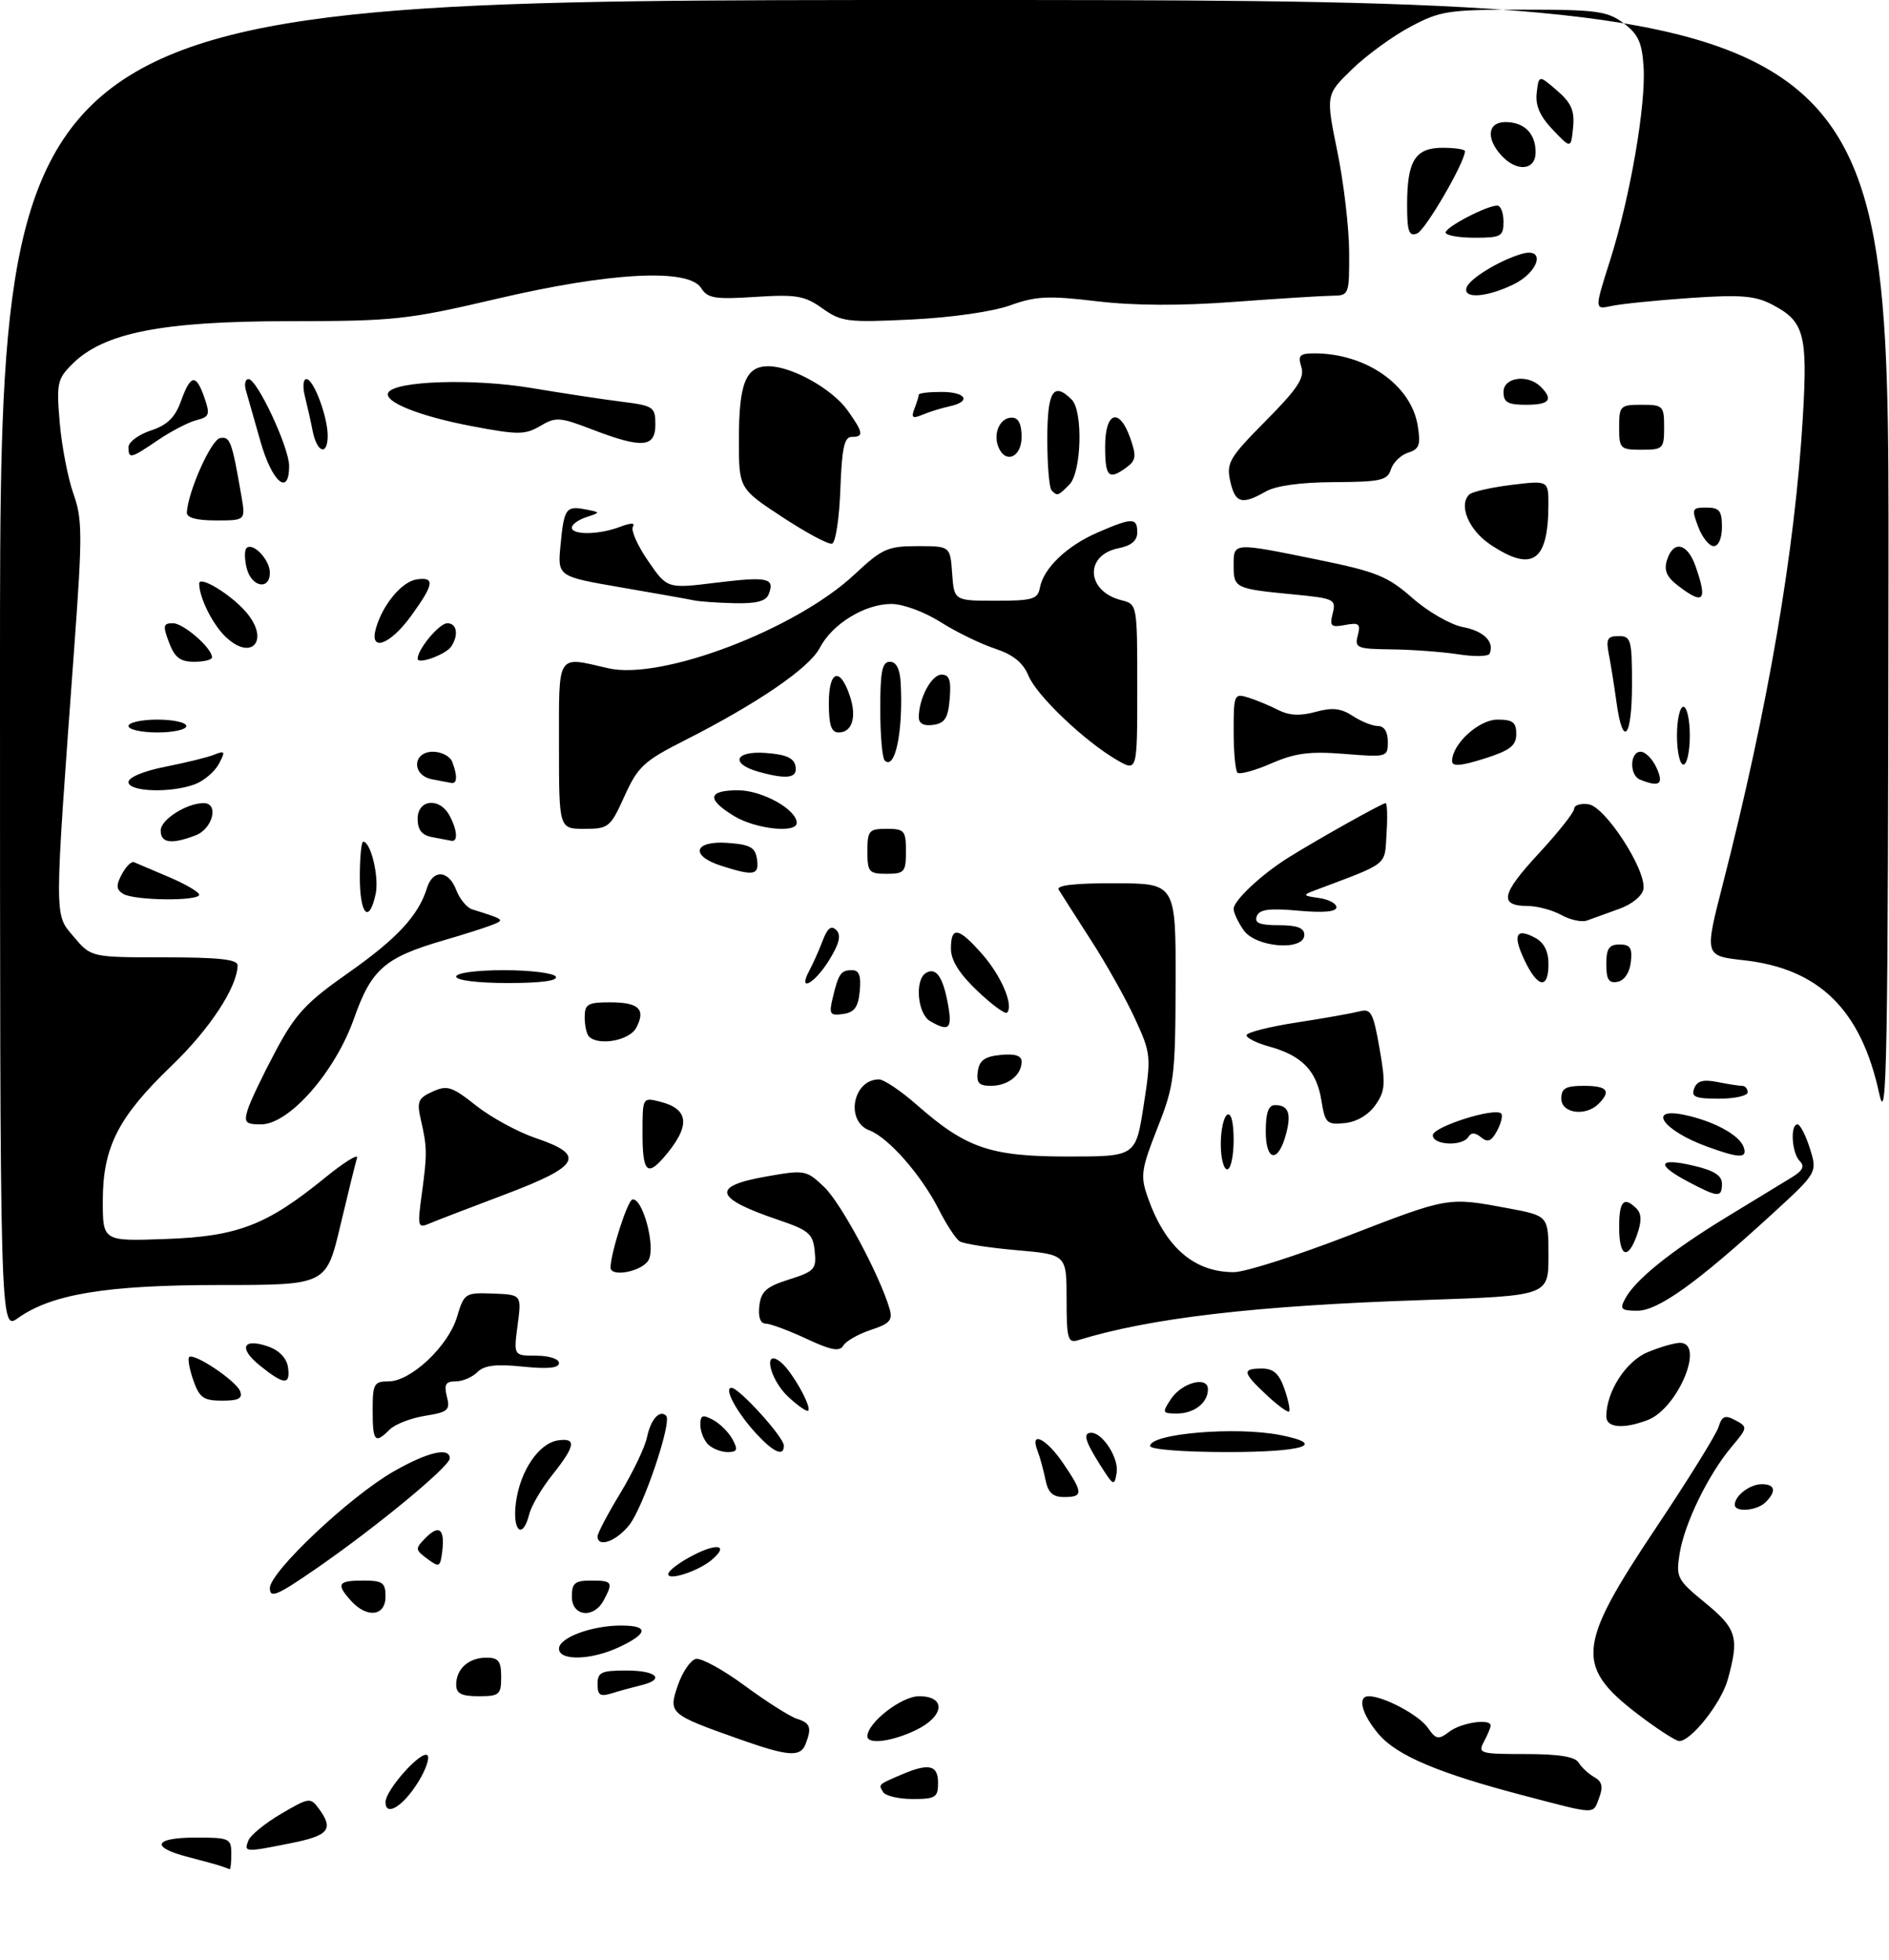 <?xml version="1.0" encoding="UTF-8" standalone="no"?>
<!DOCTYPE svg PUBLIC "-//W3C//DTD SVG 1.1//EN" "http://www.w3.org/Graphics/SVG/1.1/DTD/svg11.dtd" >
<svg xmlns="http://www.w3.org/2000/svg" xmlns:xlink="http://www.w3.org/1999/xlink" version="1.1" viewBox="0 0 294 305">
 <g >
 <path fill="currentColor"
d=" M 34.50 290.47 C 33.95 290.27 31.59 289.62 29.25 289.02 C 23.33 287.49 23.95 286.00 30.50 286.00 C 35.70 286.00 36.00 286.14 36.00 288.50 C 36.00 289.88 35.89 290.96 35.75 290.92 C 35.61 290.88 35.05 290.68 34.50 290.47 Z  M 38.65 286.47 C 38.97 285.63 41.27 283.76 43.75 282.30 C 48.11 279.75 48.32 279.72 49.64 281.52 C 51.97 284.71 51.19 285.69 45.33 286.86 C 38.12 288.31 37.95 288.30 38.65 286.47 Z  M 60.00 280.48 C 60.00 278.58 65.63 272.30 66.53 273.20 C 66.91 273.58 66.27 275.45 65.09 277.35 C 62.76 281.13 60.00 282.83 60.00 280.48 Z  M 237.50 279.55 C 223.96 276.02 217.38 273.25 214.54 269.87 C 211.92 266.76 211.21 264.00 213.03 264.00 C 215.34 264.00 220.83 266.92 222.20 268.88 C 223.51 270.75 223.86 270.82 225.58 269.51 C 227.45 268.10 232.00 267.43 232.00 268.57 C 232.00 268.88 231.53 270.00 230.96 271.07 C 229.98 272.90 230.32 273.00 237.42 273.00 C 242.60 273.00 245.15 273.41 245.70 274.34 C 246.14 275.07 247.23 276.09 248.13 276.59 C 249.33 277.26 249.54 278.08 248.91 279.75 C 247.90 282.44 248.63 282.46 237.50 279.55 Z  M 137.46 278.93 C 136.70 277.71 136.62 277.78 140.30 276.20 C 144.57 274.37 146.00 274.69 146.00 277.50 C 146.00 279.74 145.60 280.00 142.06 280.00 C 139.89 280.00 137.82 279.52 137.46 278.93 Z  M 115.00 270.66 C 104.15 266.81 104.00 266.68 105.51 262.27 C 106.23 260.20 107.49 258.36 108.32 258.19 C 109.16 258.02 112.59 259.91 115.95 262.39 C 119.31 264.86 122.95 267.17 124.03 267.51 C 126.12 268.17 126.37 268.88 125.39 271.42 C 124.58 273.53 122.72 273.39 115.00 270.66 Z  M 135.00 270.24 C 135.00 268.12 140.31 264.00 143.04 264.00 C 147.33 264.00 146.99 267.16 142.47 269.31 C 138.77 271.08 135.00 271.54 135.00 270.24 Z  M 256.00 267.62 C 244.95 259.44 245.13 256.65 257.88 237.57 C 262.78 230.24 267.09 223.28 267.46 222.12 C 268.02 220.37 268.47 220.18 270.11 221.06 C 272.03 222.09 272.01 222.20 269.49 225.20 C 265.87 229.50 262.17 237.10 261.42 241.77 C 260.82 245.51 261.01 245.87 265.40 249.47 C 270.32 253.50 270.72 254.87 268.90 261.42 C 267.88 265.09 263.17 271.03 261.33 270.98 C 260.87 270.96 258.48 269.45 256.00 267.62 Z  M 71.00 262.20 C 71.00 259.74 72.94 258.00 75.70 258.00 C 77.59 258.00 78.00 258.54 78.00 261.00 C 78.00 263.76 77.72 264.00 74.50 264.00 C 71.80 264.00 71.00 263.59 71.00 262.20 Z  M 93.00 262.12 C 93.00 260.27 93.58 260.00 97.50 260.00 C 102.23 260.00 103.59 261.39 99.75 262.30 C 98.51 262.60 96.49 263.15 95.25 263.54 C 93.41 264.11 93.00 263.85 93.00 262.12 Z  M 87.00 256.60 C 87.00 254.89 92.08 253.00 96.65 253.00 C 100.97 253.00 100.91 254.20 96.47 256.31 C 92.10 258.40 87.00 258.55 87.00 256.60 Z  M 54.65 249.17 C 52.27 246.53 52.57 246.00 56.50 246.00 C 59.57 246.00 60.00 246.31 60.00 248.50 C 60.00 251.54 57.13 251.90 54.65 249.17 Z  M 89.00 248.50 C 89.00 246.39 89.47 246.00 92.00 246.00 C 95.31 246.00 95.47 246.25 93.96 249.07 C 92.41 251.98 89.00 251.59 89.00 248.50 Z  M 42.00 247.18 C 42.00 244.66 54.42 232.94 61.24 229.03 C 66.55 225.99 70.00 225.18 70.00 226.98 C 70.00 228.23 58.61 237.64 49.25 244.11 C 43.13 248.34 42.00 248.82 42.00 247.18 Z  M 104.00 245.00 C 104.00 244.47 105.80 243.12 108.00 242.00 C 111.81 240.06 113.45 240.55 110.72 242.82 C 108.62 244.56 104.00 246.06 104.00 245.00 Z  M 66.50 242.61 C 64.60 241.20 64.59 241.03 66.23 239.37 C 68.34 237.22 69.26 237.96 68.83 241.46 C 68.52 243.93 68.36 244.00 66.50 242.61 Z  M 93.00 239.12 C 93.00 238.64 94.60 235.60 96.56 232.37 C 98.51 229.14 100.37 225.25 100.69 223.73 C 101.26 220.93 102.67 219.34 103.68 220.35 C 104.62 221.29 100.15 234.54 97.95 237.34 C 95.94 239.89 93.00 240.95 93.00 239.12 Z  M 80.30 233.84 C 80.96 228.90 83.86 224.63 86.85 224.18 C 89.76 223.75 89.56 225.03 85.98 229.53 C 84.31 231.62 82.69 234.38 82.37 235.67 C 81.34 239.75 79.70 238.30 80.30 233.84 Z  M 270.00 234.20 C 270.00 232.79 272.35 231.00 274.20 231.00 C 276.28 231.00 276.52 232.08 274.80 233.80 C 273.45 235.15 270.00 235.43 270.00 234.20 Z  M 162.70 230.25 C 162.39 228.74 161.84 226.71 161.46 225.75 C 160.25 222.60 162.86 223.90 165.46 227.73 C 168.60 232.35 168.62 233.00 165.62 233.00 C 163.84 233.00 163.11 232.32 162.70 230.25 Z  M 171.22 228.00 C 168.85 224.25 168.50 223.00 169.85 223.00 C 171.62 223.00 174.14 226.94 173.80 229.17 C 173.45 231.37 173.31 231.31 171.22 228.00 Z  M 110.20 224.80 C 109.54 224.14 109.00 222.77 109.00 221.76 C 109.00 220.25 109.34 220.11 110.98 220.99 C 112.06 221.57 113.43 222.94 114.01 224.02 C 114.89 225.66 114.75 226.00 113.24 226.00 C 112.23 226.00 110.86 225.46 110.20 224.80 Z  M 117.81 223.25 C 114.73 219.95 112.57 216.00 113.85 216.00 C 115.03 216.00 122.00 223.69 122.00 225.00 C 122.00 226.74 120.46 226.09 117.81 223.25 Z  M 179.00 225.06 C 179.00 223.12 192.35 221.99 199.25 223.35 C 206.66 224.81 202.95 226.00 191.00 226.00 C 184.19 226.00 179.00 225.59 179.00 225.06 Z  M 58.00 219.50 C 58.00 215.38 58.21 215.00 60.47 215.00 C 63.94 215.00 69.76 209.53 71.12 204.99 C 72.24 201.26 72.38 201.17 76.73 201.33 C 81.19 201.50 81.19 201.50 80.56 206.25 C 79.93 211.00 79.93 211.00 83.47 211.00 C 85.44 211.00 87.00 211.50 87.00 212.14 C 87.00 212.93 85.26 213.10 81.37 212.70 C 77.19 212.27 75.37 212.49 74.30 213.56 C 73.51 214.35 71.98 215.00 70.91 215.00 C 69.36 215.00 69.08 215.49 69.55 217.36 C 70.09 219.48 69.74 219.79 66.14 220.36 C 63.94 220.71 61.47 221.68 60.64 222.50 C 58.36 224.79 58.00 224.38 58.00 219.50 Z  M 250.00 220.47 C 250.00 216.60 253.04 211.88 256.43 210.46 C 258.36 209.66 260.63 209.00 261.47 209.00 C 265.41 209.00 261.12 219.24 256.43 221.02 C 252.68 222.45 250.00 222.22 250.00 220.47 Z  M 122.70 217.42 C 119.73 214.67 118.67 209.65 121.57 212.05 C 123.29 213.49 126.37 218.97 125.78 219.56 C 125.57 219.76 124.19 218.80 122.70 217.42 Z  M 182.24 217.75 C 183.94 215.18 188.00 214.11 188.00 216.23 C 188.00 218.33 185.86 220.00 183.18 220.00 C 180.89 220.00 180.84 219.87 182.24 217.75 Z  M 197.14 217.13 C 193.37 213.61 193.26 213.00 196.40 213.00 C 198.20 213.00 199.08 213.80 199.91 216.16 C 200.51 217.90 200.84 219.49 200.64 219.69 C 200.44 219.89 198.86 218.74 197.14 217.13 Z  M 30.09 214.84 C 29.49 213.10 29.19 211.47 29.44 211.22 C 30.17 210.50 36.75 214.90 37.37 216.52 C 37.80 217.65 37.13 218.00 34.57 218.00 C 31.68 218.00 31.04 217.54 30.09 214.84 Z  M 40.50 212.58 C 37.06 209.82 37.75 208.18 41.77 209.58 C 43.45 210.17 44.62 211.40 44.82 212.77 C 45.23 215.62 44.23 215.58 40.50 212.58 Z  M 125.50 208.36 C 122.75 207.08 119.91 206.02 119.18 206.01 C 118.34 206.00 117.98 205.01 118.18 203.25 C 118.44 200.99 119.26 200.26 122.80 199.14 C 126.76 197.89 127.09 197.53 126.80 194.73 C 126.53 192.02 125.90 191.48 121.12 189.86 C 111.15 186.48 110.63 184.63 119.21 183.12 C 125.28 182.05 125.48 182.09 128.29 184.76 C 130.90 187.26 136.87 198.37 138.44 203.66 C 138.97 205.47 138.51 206.01 135.55 206.98 C 133.60 207.63 131.67 208.72 131.26 209.42 C 130.67 210.41 129.37 210.17 125.50 208.36 Z  M 166.00 202.20 C 166.00 195.26 166.00 195.26 158.23 194.58 C 153.96 194.21 149.97 193.59 149.36 193.20 C 148.76 192.82 147.31 190.60 146.13 188.28 C 143.40 182.89 138.29 177.06 135.31 175.93 C 131.52 174.49 132.74 168.00 136.80 168.00 C 137.56 168.00 140.21 169.78 142.68 171.95 C 150.36 178.71 154.14 180.00 166.19 180.00 C 176.76 180.00 176.76 180.00 177.99 172.08 C 179.18 164.42 179.14 163.98 176.68 158.62 C 175.29 155.57 172.18 150.02 169.77 146.29 C 167.36 142.55 165.12 139.04 164.77 138.47 C 164.36 137.78 167.35 137.45 173.57 137.47 C 183.00 137.50 183.00 137.50 182.97 153.00 C 182.93 167.57 182.76 168.93 180.14 175.57 C 177.63 181.94 177.47 183.00 178.59 186.23 C 181.31 194.07 185.79 198.00 192.03 198.00 C 193.76 198.00 201.77 195.45 209.83 192.33 C 225.53 186.26 225.31 186.30 234.75 188.06 C 241.00 189.23 241.00 189.23 241.00 195.45 C 241.00 201.68 241.00 201.68 221.51 202.34 C 195.41 203.21 179.04 205.12 167.75 208.60 C 166.20 209.07 166.00 208.34 166.00 202.20 Z  M 0.00 103.57 C 0.00 0.00 0.00 0.00 147.00 0.00 C 294.00 0.00 294.00 0.00 293.92 88.25 C 293.85 165.66 293.67 175.72 292.47 170.17 C 289.64 157.14 283.14 150.76 271.39 149.45 C 265.27 148.77 265.27 148.77 268.13 137.64 C 275.17 110.15 279.36 85.73 280.59 64.94 C 281.36 51.95 280.81 49.99 275.75 47.37 C 273.14 46.02 270.85 45.84 263.03 46.38 C 257.79 46.74 252.30 47.30 250.82 47.62 C 248.15 48.20 248.15 48.20 250.59 40.52 C 253.71 30.69 256.20 16.31 255.80 10.34 C 255.56 6.60 254.95 5.29 252.68 3.60 C 250.16 1.73 248.49 1.50 237.18 1.50 C 225.36 1.50 224.16 1.68 219.50 4.17 C 216.75 5.63 212.66 8.61 210.42 10.79 C 206.34 14.75 206.34 14.75 208.15 23.62 C 209.15 28.51 209.97 35.54 209.98 39.25 C 210.00 45.94 209.98 46.00 207.25 46.03 C 205.74 46.05 198.88 46.48 192.00 46.99 C 183.73 47.61 176.53 47.58 170.71 46.89 C 163.18 45.99 161.24 46.08 157.21 47.53 C 154.47 48.51 148.03 49.43 141.83 49.73 C 131.92 50.21 130.94 50.09 128.00 48.00 C 125.23 46.02 123.94 45.80 117.56 46.21 C 111.27 46.62 110.13 46.43 109.13 44.84 C 107.19 41.73 95.02 42.36 77.39 46.49 C 63.37 49.77 61.47 49.98 44.86 49.99 C 25.15 50.00 16.11 51.80 11.24 56.67 C 8.91 59.00 8.77 59.68 9.30 65.84 C 9.62 69.50 10.58 74.46 11.43 76.86 C 12.83 80.78 12.84 83.25 11.55 100.86 C 8.41 143.83 8.41 142.15 11.47 145.79 C 14.18 149.00 14.18 149.00 25.59 149.00 C 34.06 149.00 36.99 149.32 36.98 150.25 C 36.92 153.67 32.63 160.19 26.67 165.91 C 18.39 173.86 16.00 178.56 16.00 186.91 C 16.00 193.19 16.00 193.19 25.75 192.84 C 36.95 192.45 41.49 190.71 50.53 183.35 C 53.52 180.91 55.79 179.50 55.57 180.21 C 55.35 180.92 54.18 185.66 52.97 190.75 C 50.78 200.00 50.78 200.00 34.28 200.00 C 16.60 200.00 8.06 201.40 2.79 205.15 C 0.00 207.14 0.00 207.14 0.00 103.57 Z  M 252.93 202.14 C 254.50 199.19 260.03 194.74 268.59 189.51 C 272.94 186.86 277.56 184.04 278.86 183.25 C 280.58 182.20 280.92 181.52 280.11 180.71 C 278.86 179.46 278.59 175.00 279.76 175.00 C 280.17 175.00 281.04 176.69 281.69 178.75 C 282.86 182.50 282.86 182.50 275.76 189.00 C 264.11 199.67 258.07 204.00 254.84 204.00 C 252.31 204.00 252.06 203.76 252.93 202.14 Z  M 95.02 197.25 C 95.08 194.91 97.67 186.85 98.42 186.69 C 100.01 186.35 102.07 194.00 100.95 196.10 C 99.98 197.90 94.98 198.87 95.02 197.25 Z  M 252.00 191.00 C 252.00 186.92 252.73 186.13 254.71 188.11 C 255.49 188.89 255.52 190.08 254.81 192.11 C 253.38 196.23 252.00 195.68 252.00 191.00 Z  M 65.64 185.88 C 66.50 179.59 66.49 178.57 65.50 174.28 C 64.85 171.46 65.07 170.92 67.32 169.90 C 69.60 168.86 70.34 169.10 74.09 172.07 C 76.41 173.91 80.60 176.19 83.40 177.14 C 91.25 179.79 90.31 181.49 78.50 185.94 C 73.00 188.01 67.69 190.06 66.70 190.48 C 65.04 191.19 64.96 190.82 65.64 185.88 Z  M 262.75 183.93 C 257.69 181.26 258.02 180.14 263.50 181.41 C 266.75 182.16 268.00 182.95 268.00 184.23 C 268.00 186.43 267.43 186.40 262.75 183.93 Z  M 100.00 176.39 C 100.00 170.78 100.00 170.78 102.74 171.47 C 107.36 172.63 107.51 175.33 103.22 180.25 C 100.70 183.13 100.00 182.29 100.00 176.39 Z  M 190.00 178.06 C 190.00 175.89 190.45 173.84 191.00 173.50 C 191.61 173.12 192.00 174.66 192.00 177.44 C 192.00 179.95 191.55 182.00 191.00 182.00 C 190.45 182.00 190.00 180.23 190.00 178.06 Z  M 197.00 176.08 C 197.00 173.19 197.42 172.00 198.44 172.00 C 200.53 172.00 201.02 173.29 200.15 176.52 C 198.94 181.07 197.00 180.80 197.00 176.08 Z  M 265.61 178.43 C 258.76 175.92 256.24 172.25 262.25 173.54 C 266.72 174.50 270.64 176.62 271.35 178.46 C 272.06 180.33 270.76 180.32 265.61 178.43 Z  M 223.00 176.69 C 223.00 175.38 232.64 172.31 233.64 173.31 C 233.93 173.59 233.64 174.80 233.01 175.98 C 232.13 177.63 231.55 177.87 230.52 177.02 C 229.59 176.25 228.98 176.23 228.53 176.95 C 227.60 178.46 223.00 178.25 223.00 176.69 Z  M 38.54 172.75 C 38.91 171.51 40.86 167.42 42.86 163.66 C 45.97 157.82 47.61 156.05 54.15 151.46 C 61.76 146.12 65.11 142.52 66.44 138.25 C 67.37 135.25 69.82 135.39 71.01 138.53 C 71.54 139.91 72.65 141.26 73.48 141.53 C 78.58 143.12 78.63 143.16 76.50 143.99 C 75.40 144.42 72.03 145.49 69.00 146.37 C 59.88 149.03 57.80 150.85 55.10 158.51 C 52.17 166.84 45.00 175.00 40.62 175.00 C 38.23 175.00 37.95 174.70 38.54 172.75 Z  M 205.65 171.22 C 204.92 166.67 202.62 164.29 197.62 162.91 C 195.63 162.36 194.00 161.56 194.00 161.13 C 194.00 160.70 197.49 159.81 201.75 159.15 C 206.01 158.50 210.42 157.71 211.55 157.42 C 213.38 156.93 213.72 157.54 214.71 163.19 C 215.68 168.73 215.60 169.80 214.06 172.00 C 212.98 173.53 211.13 174.62 209.29 174.80 C 206.49 175.08 206.23 174.83 205.65 171.22 Z  M 243.00 171.00 C 243.00 169.38 243.67 169.00 246.50 169.00 C 250.16 169.00 250.81 169.79 248.80 171.80 C 246.79 173.81 243.00 173.29 243.00 171.00 Z  M 263.68 169.40 C 264.13 168.23 265.08 167.97 267.27 168.40 C 268.91 168.73 270.64 169.00 271.12 169.00 C 271.61 169.00 272.00 169.45 272.00 170.00 C 272.00 170.55 269.99 171.00 267.53 171.00 C 263.85 171.00 263.17 170.72 263.68 169.40 Z  M 152.18 166.75 C 152.43 165.03 153.26 164.43 155.75 164.19 C 157.98 163.97 159.00 164.30 159.00 165.24 C 159.00 167.32 156.87 169.00 154.23 169.00 C 152.35 169.00 151.93 168.54 152.18 166.75 Z  M 91.67 161.33 C 91.30 160.97 91.00 159.62 91.00 158.33 C 91.00 156.28 91.48 156.00 94.94 156.00 C 99.44 156.00 100.56 157.09 99.01 159.98 C 97.96 161.95 93.17 162.83 91.67 161.33 Z  M 144.75 158.92 C 142.80 157.79 142.34 152.53 144.09 151.45 C 145.66 150.47 146.75 151.99 147.53 156.25 C 148.25 160.14 147.72 160.65 144.75 158.92 Z  M 129.60 155.32 C 130.51 151.51 130.87 151.00 132.62 151.00 C 133.72 151.00 134.04 151.88 133.81 154.25 C 133.57 156.76 132.98 157.57 131.21 157.82 C 129.17 158.11 129.00 157.85 129.60 155.32 Z  M 152.11 154.22 C 149.31 151.56 148.00 149.46 148.00 147.65 C 148.00 144.10 149.19 144.31 152.88 148.52 C 155.85 151.89 157.81 156.53 156.73 157.61 C 156.44 157.89 154.36 156.36 152.11 154.22 Z  M 71.00 152.00 C 71.00 151.42 74.15 151.00 78.44 151.00 C 82.53 151.00 86.16 151.45 86.50 152.00 C 86.89 152.64 84.18 153.00 79.06 153.00 C 74.35 153.00 71.00 152.58 71.00 152.00 Z  M 125.96 151.07 C 126.53 150.00 127.47 147.91 128.04 146.40 C 128.79 144.43 129.38 143.98 130.16 144.76 C 130.95 145.55 130.64 146.85 129.05 149.43 C 126.75 153.14 124.10 154.55 125.96 151.07 Z  M 237.30 149.51 C 235.40 145.51 235.92 144.35 238.91 145.95 C 240.31 146.70 241.00 148.05 241.00 150.04 C 241.00 154.02 239.34 153.78 237.30 149.51 Z  M 250.00 150.07 C 250.00 147.63 250.43 147.00 252.07 147.00 C 253.73 147.00 254.07 147.54 253.82 149.74 C 253.63 151.39 252.81 152.61 251.75 152.81 C 250.39 153.07 250.00 152.46 250.00 150.07 Z  M 193.56 144.78 C 192.70 143.56 192.00 142.06 192.00 141.46 C 192.00 140.16 196.34 136.09 200.50 133.49 C 205.04 130.65 215.13 125.00 215.65 125.00 C 215.90 125.00 215.97 127.12 215.80 129.72 C 215.47 134.86 216.34 134.17 204.50 138.63 C 202.72 139.30 202.80 139.42 205.25 139.76 C 206.76 139.96 208.00 140.62 208.00 141.21 C 208.00 141.91 205.96 142.09 202.07 141.74 C 197.53 141.33 196.01 141.53 195.60 142.60 C 195.20 143.65 196.04 144.00 199.03 144.00 C 201.89 144.00 203.00 144.42 203.00 145.50 C 203.00 148.06 195.45 147.49 193.56 144.78 Z  M 243.00 142.41 C 241.62 141.65 239.29 141.02 237.81 141.01 C 233.26 140.99 233.62 139.18 239.42 132.91 C 242.49 129.60 245.00 126.43 245.00 125.87 C 245.00 125.32 246.01 125.00 247.24 125.18 C 249.85 125.55 256.23 135.40 255.78 138.35 C 255.62 139.42 254.04 140.73 252.00 141.46 C 250.07 142.16 247.82 142.97 247.00 143.27 C 246.18 143.56 244.38 143.18 243.00 142.41 Z  M 56.00 136.50 C 56.00 133.47 56.24 131.00 56.52 131.00 C 57.72 131.00 59.04 136.55 58.46 139.17 C 57.43 143.89 56.00 142.34 56.00 136.50 Z  M 19.15 139.11 C 18.08 138.43 18.04 137.80 18.96 136.07 C 19.61 134.86 20.46 134.02 20.85 134.19 C 21.24 134.36 23.69 135.40 26.28 136.50 C 28.87 137.60 30.99 138.84 31.00 139.25 C 31.00 140.29 20.81 140.17 19.15 139.11 Z  M 112.25 134.75 C 107.33 133.18 108.00 130.81 113.25 131.19 C 116.78 131.45 117.55 131.88 117.82 133.75 C 118.17 136.23 117.33 136.38 112.25 134.75 Z  M 135.00 132.50 C 135.00 129.28 135.24 129.00 138.00 129.00 C 140.76 129.00 141.00 129.28 141.00 132.50 C 141.00 135.72 140.76 136.00 138.00 136.00 C 135.24 136.00 135.00 135.72 135.00 132.50 Z  M 25.01 129.25 C 25.02 127.56 29.04 125.00 31.70 125.00 C 34.12 125.00 33.11 129.01 30.43 130.02 C 26.66 131.46 25.00 131.22 25.01 129.25 Z  M 67.25 130.29 C 65.65 129.99 65.00 129.16 65.00 127.43 C 65.00 124.40 68.43 124.06 69.96 126.93 C 71.18 129.20 71.31 131.06 70.25 130.86 C 69.84 130.79 68.49 130.53 67.25 130.29 Z  M 87.00 116.00 C 87.00 101.45 86.56 102.14 94.68 104.01 C 102.95 105.92 123.86 97.96 132.98 89.42 C 137.29 85.39 138.16 85.00 142.80 85.00 C 147.89 85.00 147.89 85.00 148.19 89.25 C 148.50 93.50 148.50 93.50 154.99 93.50 C 160.68 93.50 161.52 93.26 161.84 91.50 C 162.39 88.45 166.03 84.96 170.83 82.88 C 176.24 80.53 177.00 80.53 177.00 82.88 C 177.00 84.15 176.06 84.94 174.08 85.33 C 168.74 86.40 169.06 92.04 174.54 93.42 C 177.00 94.04 177.00 94.06 177.00 107.08 C 177.00 120.11 177.00 120.11 173.87 118.31 C 168.83 115.39 161.36 108.29 160.07 105.17 C 159.22 103.12 157.69 101.89 154.82 100.94 C 152.59 100.20 148.78 98.34 146.35 96.80 C 143.86 95.22 140.52 94.00 138.72 94.00 C 134.57 94.01 129.51 97.12 127.58 100.85 C 125.96 103.97 117.85 109.52 106.47 115.28 C 100.21 118.45 99.27 119.33 97.20 123.90 C 95.00 128.78 94.73 129.00 90.95 129.00 C 87.00 129.00 87.00 129.00 87.00 116.00 Z  M 114.25 127.01 C 109.93 124.38 110.15 123.00 114.87 123.00 C 118.61 123.00 124.00 125.99 124.00 128.07 C 124.00 129.74 117.58 129.04 114.25 127.01 Z  M 20.00 121.73 C 20.00 120.98 22.36 120.00 25.75 119.33 C 28.91 118.71 32.34 117.87 33.37 117.45 C 35.03 116.78 35.10 116.94 34.06 118.90 C 33.41 120.11 31.75 121.52 30.37 122.05 C 26.66 123.46 20.00 123.25 20.00 121.73 Z  M 67.25 121.29 C 64.05 120.68 64.18 117.00 67.39 117.00 C 68.71 117.00 70.06 117.71 70.39 118.58 C 71.21 120.72 71.16 122.03 70.25 121.86 C 69.84 121.79 68.49 121.53 67.25 121.29 Z  M 255.25 121.34 C 253.57 120.66 253.65 117.00 255.34 117.00 C 256.08 117.00 257.19 118.12 257.82 119.50 C 258.99 122.07 258.29 122.57 255.25 121.34 Z  M 118.07 120.12 C 113.61 118.87 114.34 116.84 119.14 117.19 C 122.33 117.42 123.57 117.96 123.81 119.25 C 124.17 121.11 122.52 121.36 118.07 120.12 Z  M 192.59 120.26 C 192.27 119.93 192.00 117.01 192.00 113.77 C 192.00 108.11 192.09 107.89 194.25 108.56 C 195.49 108.94 197.59 109.81 198.93 110.50 C 200.64 111.37 202.35 111.46 204.75 110.80 C 207.36 110.08 208.70 110.23 210.54 111.43 C 211.85 112.29 213.62 113.00 214.46 113.00 C 215.43 113.00 216.00 113.91 216.00 115.44 C 216.00 117.84 215.89 117.87 209.25 117.34 C 203.83 116.91 201.58 117.20 197.84 118.83 C 195.28 119.94 192.92 120.58 192.59 120.26 Z  M 226.00 118.46 C 226.00 115.80 230.16 112.00 233.07 112.00 C 235.45 112.00 236.00 112.43 235.99 114.25 C 235.98 116.07 235.02 116.80 230.99 118.08 C 227.34 119.23 226.00 119.33 226.00 118.46 Z  M 137.69 118.36 C 137.31 117.98 137.00 114.37 137.00 110.33 C 137.00 104.48 137.30 103.00 138.50 103.00 C 139.49 103.00 140.06 104.11 140.18 106.25 C 140.59 113.75 139.32 119.98 137.69 118.36 Z  M 261.00 114.50 C 261.00 112.03 261.45 110.00 262.00 110.00 C 262.55 110.00 263.00 112.03 263.00 114.50 C 263.00 116.97 262.55 119.00 262.00 119.00 C 261.45 119.00 261.00 116.97 261.00 114.50 Z  M 20.00 113.00 C 20.00 112.45 22.02 112.00 24.50 112.00 C 26.98 112.00 29.00 112.45 29.00 113.00 C 29.00 113.55 26.98 114.00 24.50 114.00 C 22.02 114.00 20.00 113.55 20.00 113.00 Z  M 129.00 109.42 C 129.00 104.31 130.75 103.74 132.28 108.35 C 133.37 111.61 132.63 114.00 130.53 114.00 C 129.38 114.00 129.00 112.87 129.00 109.42 Z  M 251.58 109.25 C 251.22 106.64 250.68 103.26 250.38 101.75 C 249.93 99.46 250.19 99.00 251.92 99.00 C 253.84 99.00 254.00 99.57 254.00 106.50 C 254.00 114.90 252.57 116.52 251.58 109.25 Z  M 143.00 111.63 C 143.00 108.70 144.97 105.00 146.54 105.00 C 147.76 105.00 148.05 105.86 147.81 108.75 C 147.56 111.76 147.06 112.56 145.25 112.82 C 143.77 113.03 143.00 112.62 143.00 111.63 Z  M 26.31 100.00 C 25.32 97.38 25.40 97.00 26.91 97.00 C 28.57 97.00 33.00 100.87 33.00 102.31 C 33.00 102.69 31.75 103.00 30.22 103.00 C 28.05 103.00 27.19 102.34 26.31 100.00 Z  M 65.00 102.53 C 65.00 101.04 68.37 97.00 69.62 97.00 C 71.11 97.00 71.42 98.82 70.23 100.62 C 69.41 101.86 65.00 103.48 65.00 102.53 Z  M 227.00 101.84 C 224.53 101.46 219.86 101.11 216.63 101.07 C 211.18 101.01 210.81 100.85 211.32 98.90 C 211.79 97.09 211.51 96.86 209.36 97.27 C 207.15 97.69 206.92 97.47 207.42 95.46 C 207.97 93.27 207.66 93.13 201.25 92.51 C 192.23 91.64 192.00 91.53 192.00 88.03 C 192.00 84.39 191.80 84.40 205.09 87.11 C 214.25 88.98 215.96 89.68 219.84 93.09 C 222.26 95.22 225.78 97.24 227.69 97.60 C 230.94 98.21 232.63 99.90 231.84 101.74 C 231.65 102.18 229.47 102.23 227.00 101.84 Z  M 34.96 98.96 C 32.97 96.97 31.00 92.92 31.00 90.82 C 31.00 89.53 35.87 92.47 38.25 95.21 C 42.14 99.67 39.11 103.11 34.96 98.96 Z  M 58.52 97.75 C 59.58 94.08 62.55 90.52 64.85 90.18 C 67.74 89.75 67.56 90.93 63.99 95.85 C 60.67 100.43 57.41 101.56 58.52 97.75 Z  M 108.00 93.44 C 107.17 93.26 102.06 92.35 96.64 91.42 C 86.77 89.72 86.77 89.72 87.24 84.84 C 87.79 79.10 88.08 78.69 91.16 79.29 C 93.50 79.75 93.50 79.75 91.25 80.49 C 90.01 80.90 89.00 81.63 89.00 82.12 C 89.00 83.30 93.25 83.24 96.49 82.00 C 98.21 81.35 98.90 81.35 98.50 81.99 C 98.17 82.54 99.23 84.93 100.87 87.31 C 103.84 91.63 103.84 91.63 111.46 90.69 C 119.49 89.71 120.62 89.95 119.65 92.46 C 119.23 93.57 117.75 93.97 114.28 93.88 C 111.65 93.82 108.83 93.62 108.00 93.44 Z  M 261.13 91.13 C 259.38 89.79 258.94 88.75 259.45 87.16 C 260.44 84.03 262.63 84.51 263.90 88.15 C 265.79 93.56 265.17 94.24 261.13 91.13 Z  M 38.40 88.45 C 38.05 87.05 38.03 85.64 38.36 85.31 C 39.34 84.33 42.00 87.11 42.00 89.12 C 42.00 91.92 39.14 91.39 38.40 88.45 Z  M 231.90 84.72 C 228.59 82.49 226.97 78.60 228.67 76.97 C 229.12 76.53 232.09 75.86 235.25 75.47 C 241.00 74.77 241.00 74.77 240.99 78.63 C 240.96 87.45 238.45 89.12 231.90 84.72 Z  M 121.75 80.47 C 115.00 76.03 115.00 76.03 115.00 68.45 C 115.00 59.65 116.06 57.00 119.58 57.00 C 123.22 57.00 129.51 60.51 131.92 63.88 C 134.39 67.35 134.48 68.00 132.54 68.00 C 131.40 68.00 131.02 69.81 130.79 76.17 C 130.63 80.66 130.05 84.47 129.50 84.62 C 128.95 84.78 125.46 82.91 121.75 80.47 Z  M 264.31 82.00 C 263.24 79.18 263.32 79.00 265.59 79.00 C 267.60 79.00 268.00 79.50 268.00 82.00 C 268.00 83.77 267.48 85.00 266.72 85.00 C 266.01 85.00 264.93 83.65 264.31 82.00 Z  M 29.08 79.75 C 29.28 76.45 32.85 68.47 34.24 68.19 C 35.82 67.89 36.09 68.63 37.58 77.25 C 38.22 81.00 38.22 81.00 33.61 81.00 C 30.55 81.00 29.03 80.58 29.08 79.75 Z  M 191.47 74.88 C 190.85 72.04 191.33 71.22 197.00 65.50 C 201.96 60.50 203.07 58.81 202.54 57.12 C 201.97 55.32 202.27 55.00 204.57 55.00 C 212.59 55.00 219.62 59.91 220.65 66.24 C 221.14 69.23 220.90 69.90 219.17 70.45 C 218.03 70.81 216.82 71.98 216.48 73.05 C 215.94 74.77 214.90 75.00 207.68 75.04 C 202.48 75.06 198.59 75.59 197.00 76.50 C 193.27 78.63 192.23 78.32 191.47 74.88 Z  M 163.67 76.33 C 163.30 75.97 163.00 72.37 163.00 68.33 C 163.00 60.88 163.95 59.35 166.80 62.20 C 168.59 63.99 168.33 73.53 166.43 75.43 C 164.64 77.22 164.57 77.24 163.67 76.33 Z  M 40.55 68.75 C 39.57 65.31 38.54 61.71 38.27 60.75 C 37.99 59.79 38.18 59.00 38.68 59.00 C 40.02 59.00 45.00 69.65 45.00 72.52 C 45.00 77.31 42.35 75.06 40.55 68.75 Z  M 172.00 69.50 C 172.00 64.05 174.22 63.34 175.93 68.24 C 176.89 70.99 176.80 71.67 175.34 72.74 C 172.55 74.78 172.00 74.25 172.00 69.50 Z  M 20.00 69.58 C 20.00 68.80 21.56 67.64 23.46 67.01 C 26.03 66.17 27.24 64.99 28.16 62.44 C 29.68 58.24 30.50 58.12 31.82 61.91 C 32.72 64.51 32.59 64.89 30.59 65.39 C 29.36 65.70 26.68 67.09 24.63 68.47 C 20.31 71.41 20.00 71.48 20.00 69.58 Z  M 155.36 69.50 C 154.55 67.38 155.66 65.00 157.47 65.00 C 158.50 65.00 159.00 65.97 159.00 68.00 C 159.00 71.22 156.43 72.28 155.36 69.50 Z  M 48.67 67.12 C 48.36 65.53 47.80 63.06 47.44 61.62 C 47.08 60.18 47.19 59.00 47.69 59.00 C 48.81 59.00 51.00 64.85 51.00 67.82 C 51.00 70.99 49.35 70.49 48.67 67.12 Z  M 252.00 66.50 C 252.00 63.17 252.17 63.00 255.50 63.00 C 258.83 63.00 259.00 63.17 259.00 66.50 C 259.00 69.83 258.83 70.00 255.50 70.00 C 252.17 70.00 252.00 69.83 252.00 66.50 Z  M 92.10 66.82 C 87.13 64.91 86.49 64.87 84.08 66.30 C 81.72 67.69 80.64 67.69 73.54 66.35 C 65.24 64.78 59.57 62.50 60.45 61.08 C 61.57 59.27 73.70 58.89 82.58 60.37 C 87.48 61.19 93.86 62.16 96.75 62.52 C 101.73 63.15 102.00 63.34 102.00 66.09 C 102.00 69.68 99.94 69.83 92.10 66.82 Z  M 142.33 63.59 C 142.70 62.63 143.00 61.65 143.00 61.42 C 143.00 61.19 144.57 61.00 146.50 61.00 C 150.40 61.00 151.24 62.50 147.75 63.25 C 146.51 63.52 144.63 64.10 143.58 64.55 C 142.01 65.20 141.78 65.02 142.33 63.59 Z  M 234.00 61.00 C 234.00 58.71 237.79 58.19 239.80 60.20 C 241.81 62.21 241.16 63.00 237.50 63.00 C 234.67 63.00 234.00 62.62 234.00 61.00 Z  M 228.25 44.76 C 228.71 43.38 233.28 40.58 236.75 39.54 C 240.65 38.37 239.58 42.35 235.47 44.31 C 231.29 46.31 227.66 46.53 228.25 44.76 Z  M 219.00 31.90 C 219.00 25.01 220.25 23.00 224.54 23.00 C 226.44 23.00 228.00 23.24 228.00 23.53 C 228.00 25.25 221.84 35.85 220.55 36.34 C 219.28 36.83 219.00 36.04 219.00 31.90 Z  M 225.00 36.19 C 225.00 35.33 231.38 32.00 233.03 32.00 C 233.57 32.00 234.00 33.12 234.00 34.50 C 234.00 36.80 233.63 37.00 229.50 37.00 C 227.03 37.00 225.00 36.63 225.00 36.19 Z  M 233.65 24.17 C 231.23 21.50 231.55 19.00 234.30 19.00 C 237.23 19.00 239.00 20.77 239.00 23.70 C 239.00 26.55 236.04 26.81 233.65 24.17 Z  M 241.67 20.19 C 239.66 18.08 238.94 16.43 239.17 14.44 C 239.50 11.65 239.50 11.65 242.33 14.09 C 244.57 16.03 245.09 17.22 244.83 19.85 C 244.50 23.16 244.50 23.16 241.67 20.19 Z "/>
</g>
</svg>